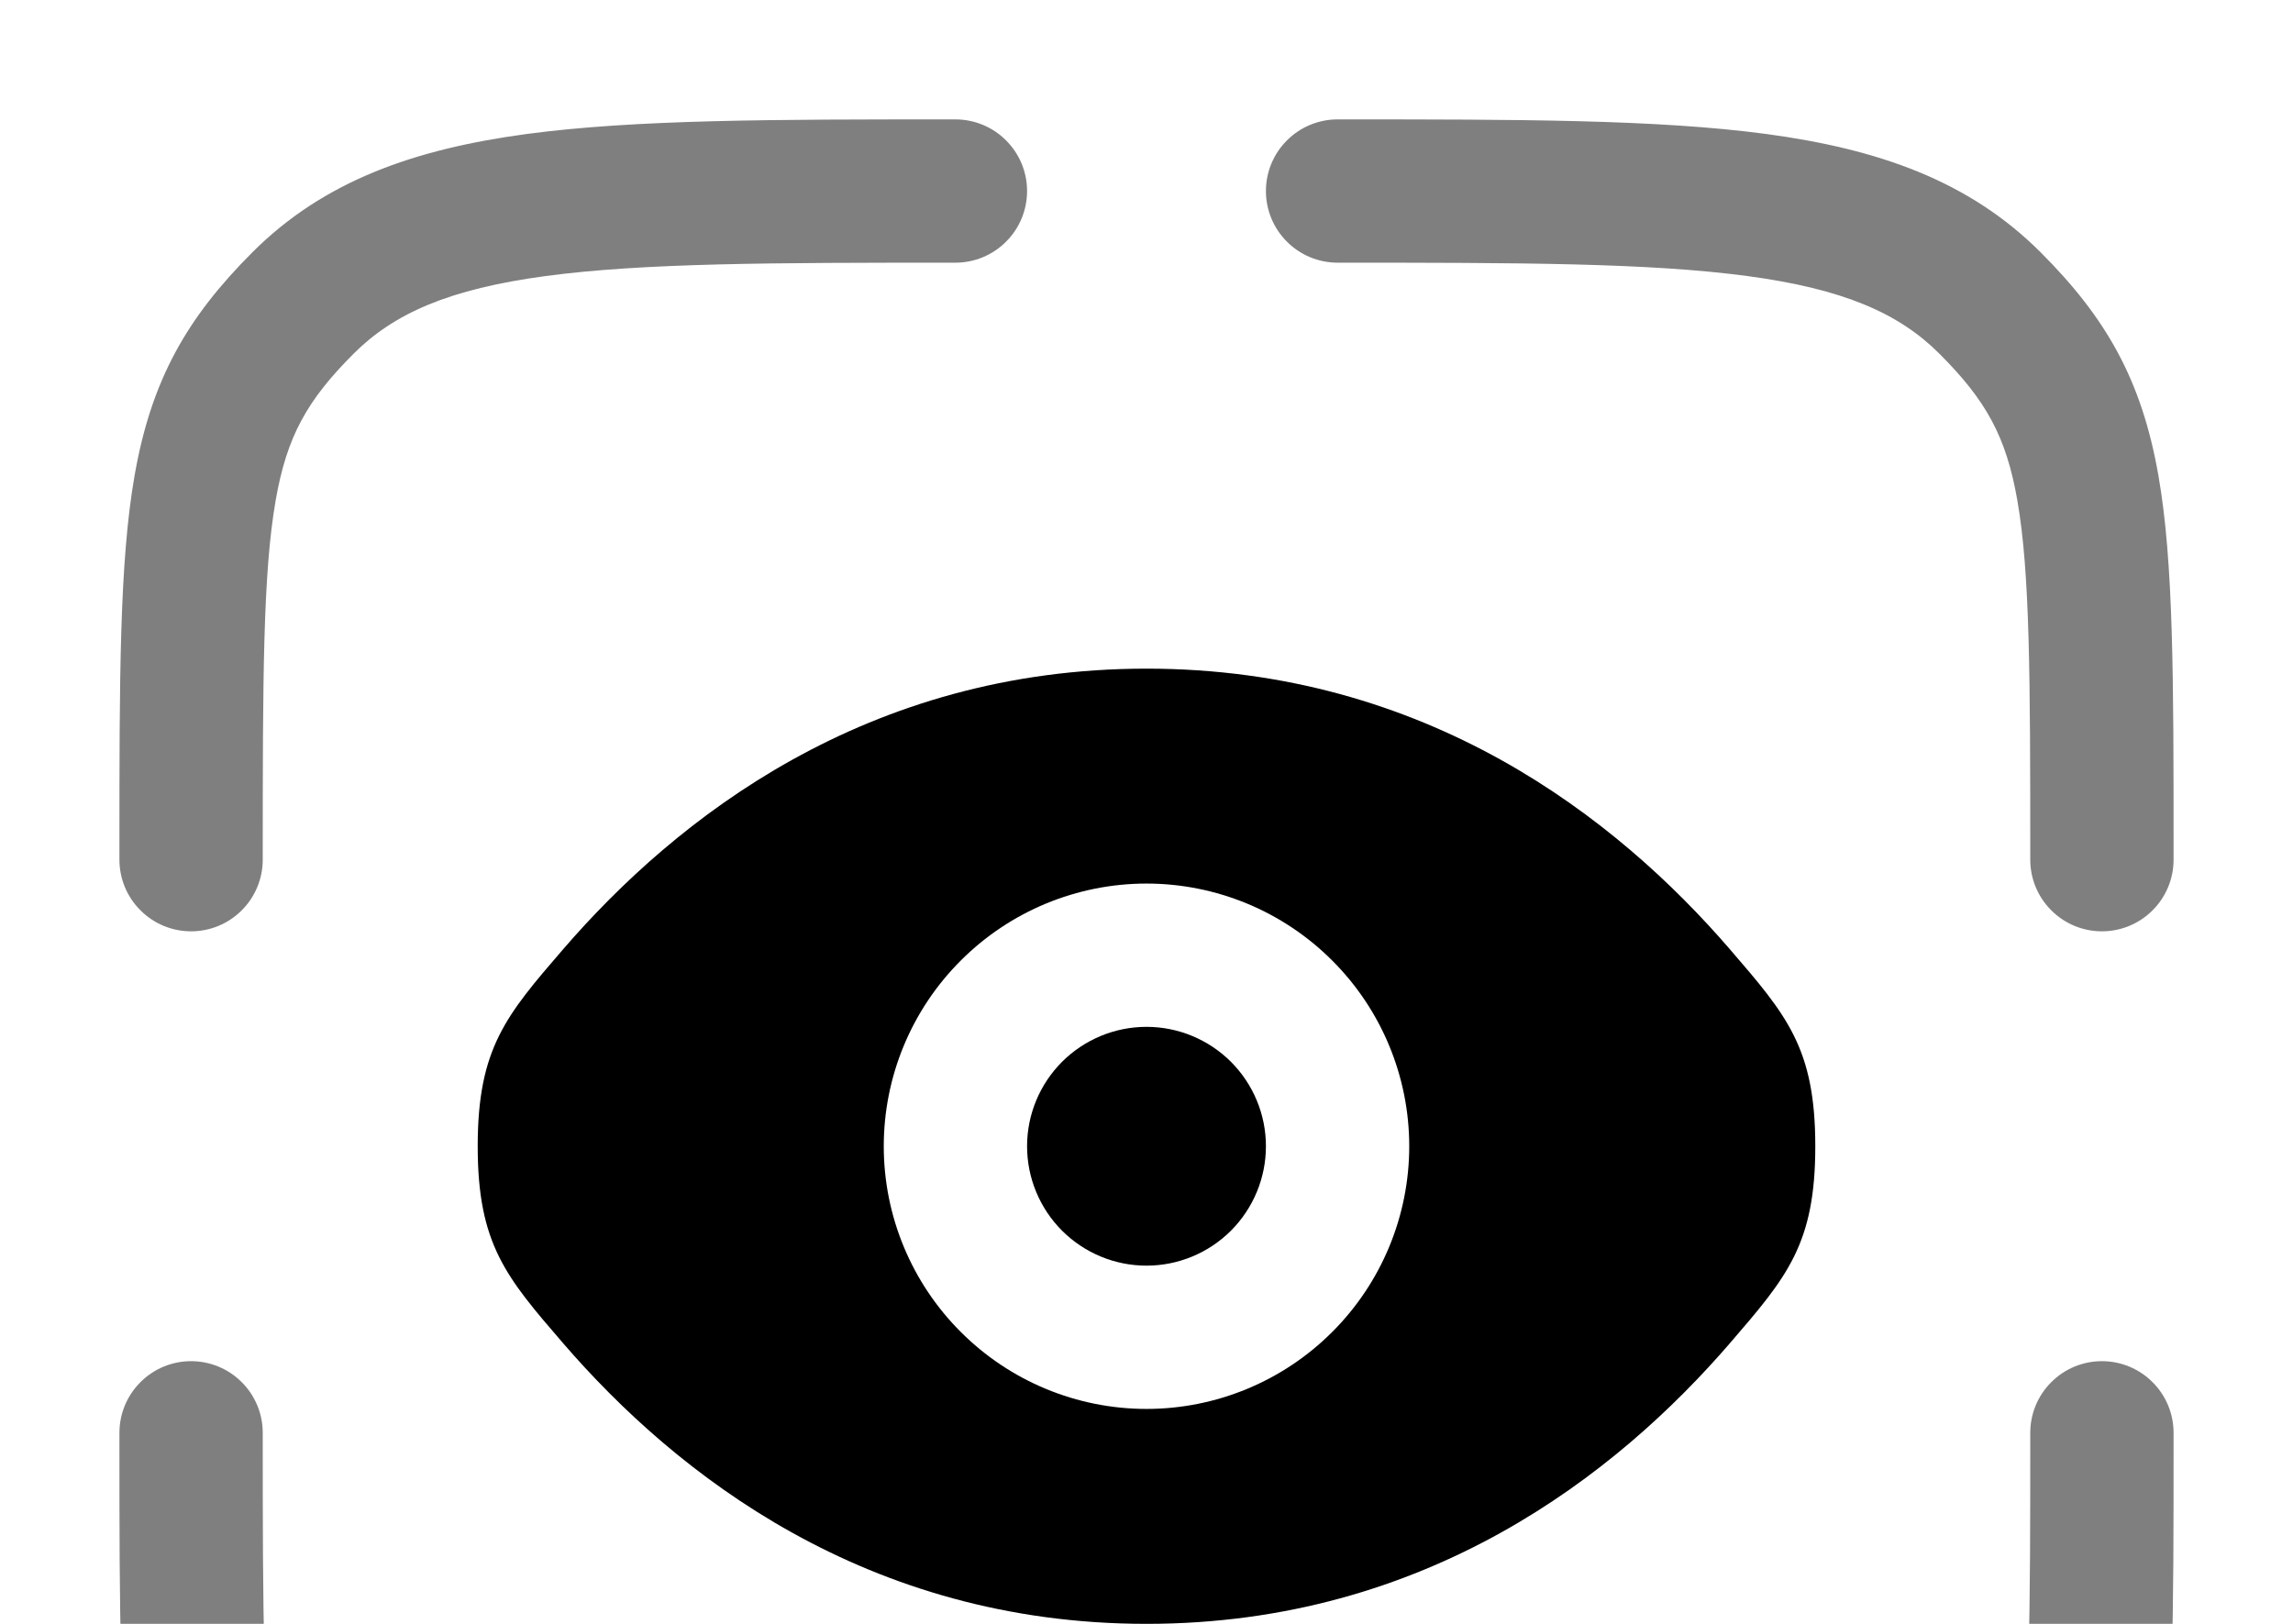 <svg width="24" height="17" viewBox="0 0 24 17" fill="none" xmlns="http://www.w3.org/2000/svg">
<g clip-path="url(#clip0_445_64)">
<path opacity="0.5" d="M14 2.75C15.907 2.75 17.262 2.752 18.29 2.89C19.295 3.025 19.875 3.279 20.298 3.702C20.785 4.189 20.998 4.567 21.115 5.24C21.247 5.999 21.25 7.08 21.25 9C21.25 9.199 21.329 9.39 21.47 9.53C21.61 9.671 21.801 9.75 22 9.75C22.199 9.75 22.39 9.671 22.53 9.53C22.671 9.39 22.75 9.199 22.75 9V8.904C22.75 7.104 22.75 5.886 22.592 4.982C22.417 3.977 22.043 3.326 21.359 2.642C20.61 1.892 19.661 1.561 18.489 1.403C17.349 1.25 15.894 1.25 14.056 1.25H14C13.801 1.25 13.61 1.329 13.47 1.47C13.329 1.61 13.25 1.801 13.25 2C13.25 2.199 13.329 2.39 13.47 2.53C13.61 2.671 13.801 2.75 14 2.75ZM2 14.25C2.199 14.25 2.39 14.329 2.53 14.47C2.671 14.61 2.75 14.801 2.75 15C2.75 16.92 2.753 18.001 2.885 18.76C3.003 19.433 3.215 19.811 3.702 20.298C4.125 20.721 4.705 20.975 5.711 21.11C6.739 21.248 8.093 21.25 10 21.25C10.199 21.25 10.39 21.329 10.53 21.47C10.671 21.61 10.75 21.801 10.75 22C10.75 22.199 10.671 22.39 10.53 22.53C10.39 22.671 10.199 22.75 10 22.75H9.944C8.106 22.75 6.65 22.75 5.511 22.597C4.339 22.439 3.39 22.107 2.641 21.359C1.957 20.674 1.583 20.023 1.408 19.018C1.25 18.114 1.25 16.895 1.25 15.096V15C1.25 14.801 1.329 14.61 1.47 14.47C1.61 14.329 1.801 14.25 2 14.25ZM22 14.25C22.199 14.25 22.39 14.329 22.53 14.47C22.671 14.61 22.75 14.801 22.75 15V15.096C22.75 16.896 22.75 18.114 22.592 19.018C22.417 20.023 22.043 20.674 21.359 21.358C20.61 22.108 19.661 22.439 18.489 22.597C17.349 22.75 15.894 22.75 14.056 22.75H14C13.801 22.75 13.61 22.671 13.47 22.53C13.329 22.39 13.25 22.199 13.25 22C13.25 21.801 13.329 21.61 13.47 21.47C13.61 21.329 13.801 21.25 14 21.25C15.907 21.25 17.262 21.248 18.29 21.11C19.295 20.975 19.875 20.721 20.298 20.298C20.785 19.811 20.998 19.433 21.115 18.76C21.247 18.001 21.25 16.92 21.25 15C21.25 14.801 21.329 14.61 21.47 14.47C21.61 14.329 21.801 14.25 22 14.25ZM9.944 1.25H10C10.199 1.25 10.39 1.329 10.53 1.47C10.671 1.61 10.75 1.801 10.75 2C10.75 2.199 10.671 2.39 10.53 2.53C10.39 2.671 10.199 2.75 10 2.75C8.093 2.75 6.739 2.752 5.71 2.89C4.705 3.025 4.125 3.279 3.702 3.702C3.215 4.189 3.002 4.567 2.885 5.24C2.753 5.999 2.75 7.08 2.75 9C2.75 9.199 2.671 9.39 2.53 9.53C2.39 9.671 2.199 9.75 2 9.75C1.801 9.75 1.61 9.671 1.47 9.53C1.329 9.39 1.25 9.199 1.25 9V8.904C1.25 7.104 1.25 5.886 1.408 4.982C1.583 3.977 1.957 3.326 2.641 2.642C3.39 1.892 4.339 1.561 5.511 1.403C6.651 1.25 8.106 1.25 9.944 1.25Z" fill="black"/>
<path d="M12 10.75C11.668 10.75 11.351 10.882 11.116 11.116C10.882 11.351 10.75 11.668 10.75 12C10.75 12.332 10.882 12.649 11.116 12.884C11.351 13.118 11.668 13.25 12 13.25C12.332 13.25 12.649 13.118 12.884 12.884C13.118 12.649 13.25 12.332 13.25 12C13.25 11.668 13.118 11.351 12.884 11.116C12.649 10.882 12.332 10.75 12 10.75Z" fill="black"/>
<path fill-rule="evenodd" clip-rule="evenodd" d="M5.892 14.06C5.297 13.37 5 13.025 5 12C5 10.975 5.297 10.63 5.892 9.94C7.08 8.562 9.072 7 12 7C14.928 7 16.92 8.562 18.108 9.94C18.703 10.63 19 10.975 19 12C19 13.025 18.703 13.37 18.108 14.06C16.92 15.438 14.928 17 12 17C9.072 17 7.08 15.438 5.892 14.06ZM9.25 12C9.25 11.271 9.54 10.571 10.056 10.056C10.571 9.54 11.271 9.25 12 9.25C12.729 9.25 13.429 9.54 13.944 10.056C14.46 10.571 14.75 11.271 14.75 12C14.75 12.729 14.46 13.429 13.944 13.944C13.429 14.46 12.729 14.75 12 14.75C11.271 14.75 10.571 14.46 10.056 13.944C9.54 13.429 9.25 12.729 9.25 12Z" fill="black"/>
</g>
<defs>
<clipPath id="clip0_445_64">
<rect width="24" height="17" fill="white"/>
</clipPath>
</defs>
</svg>
